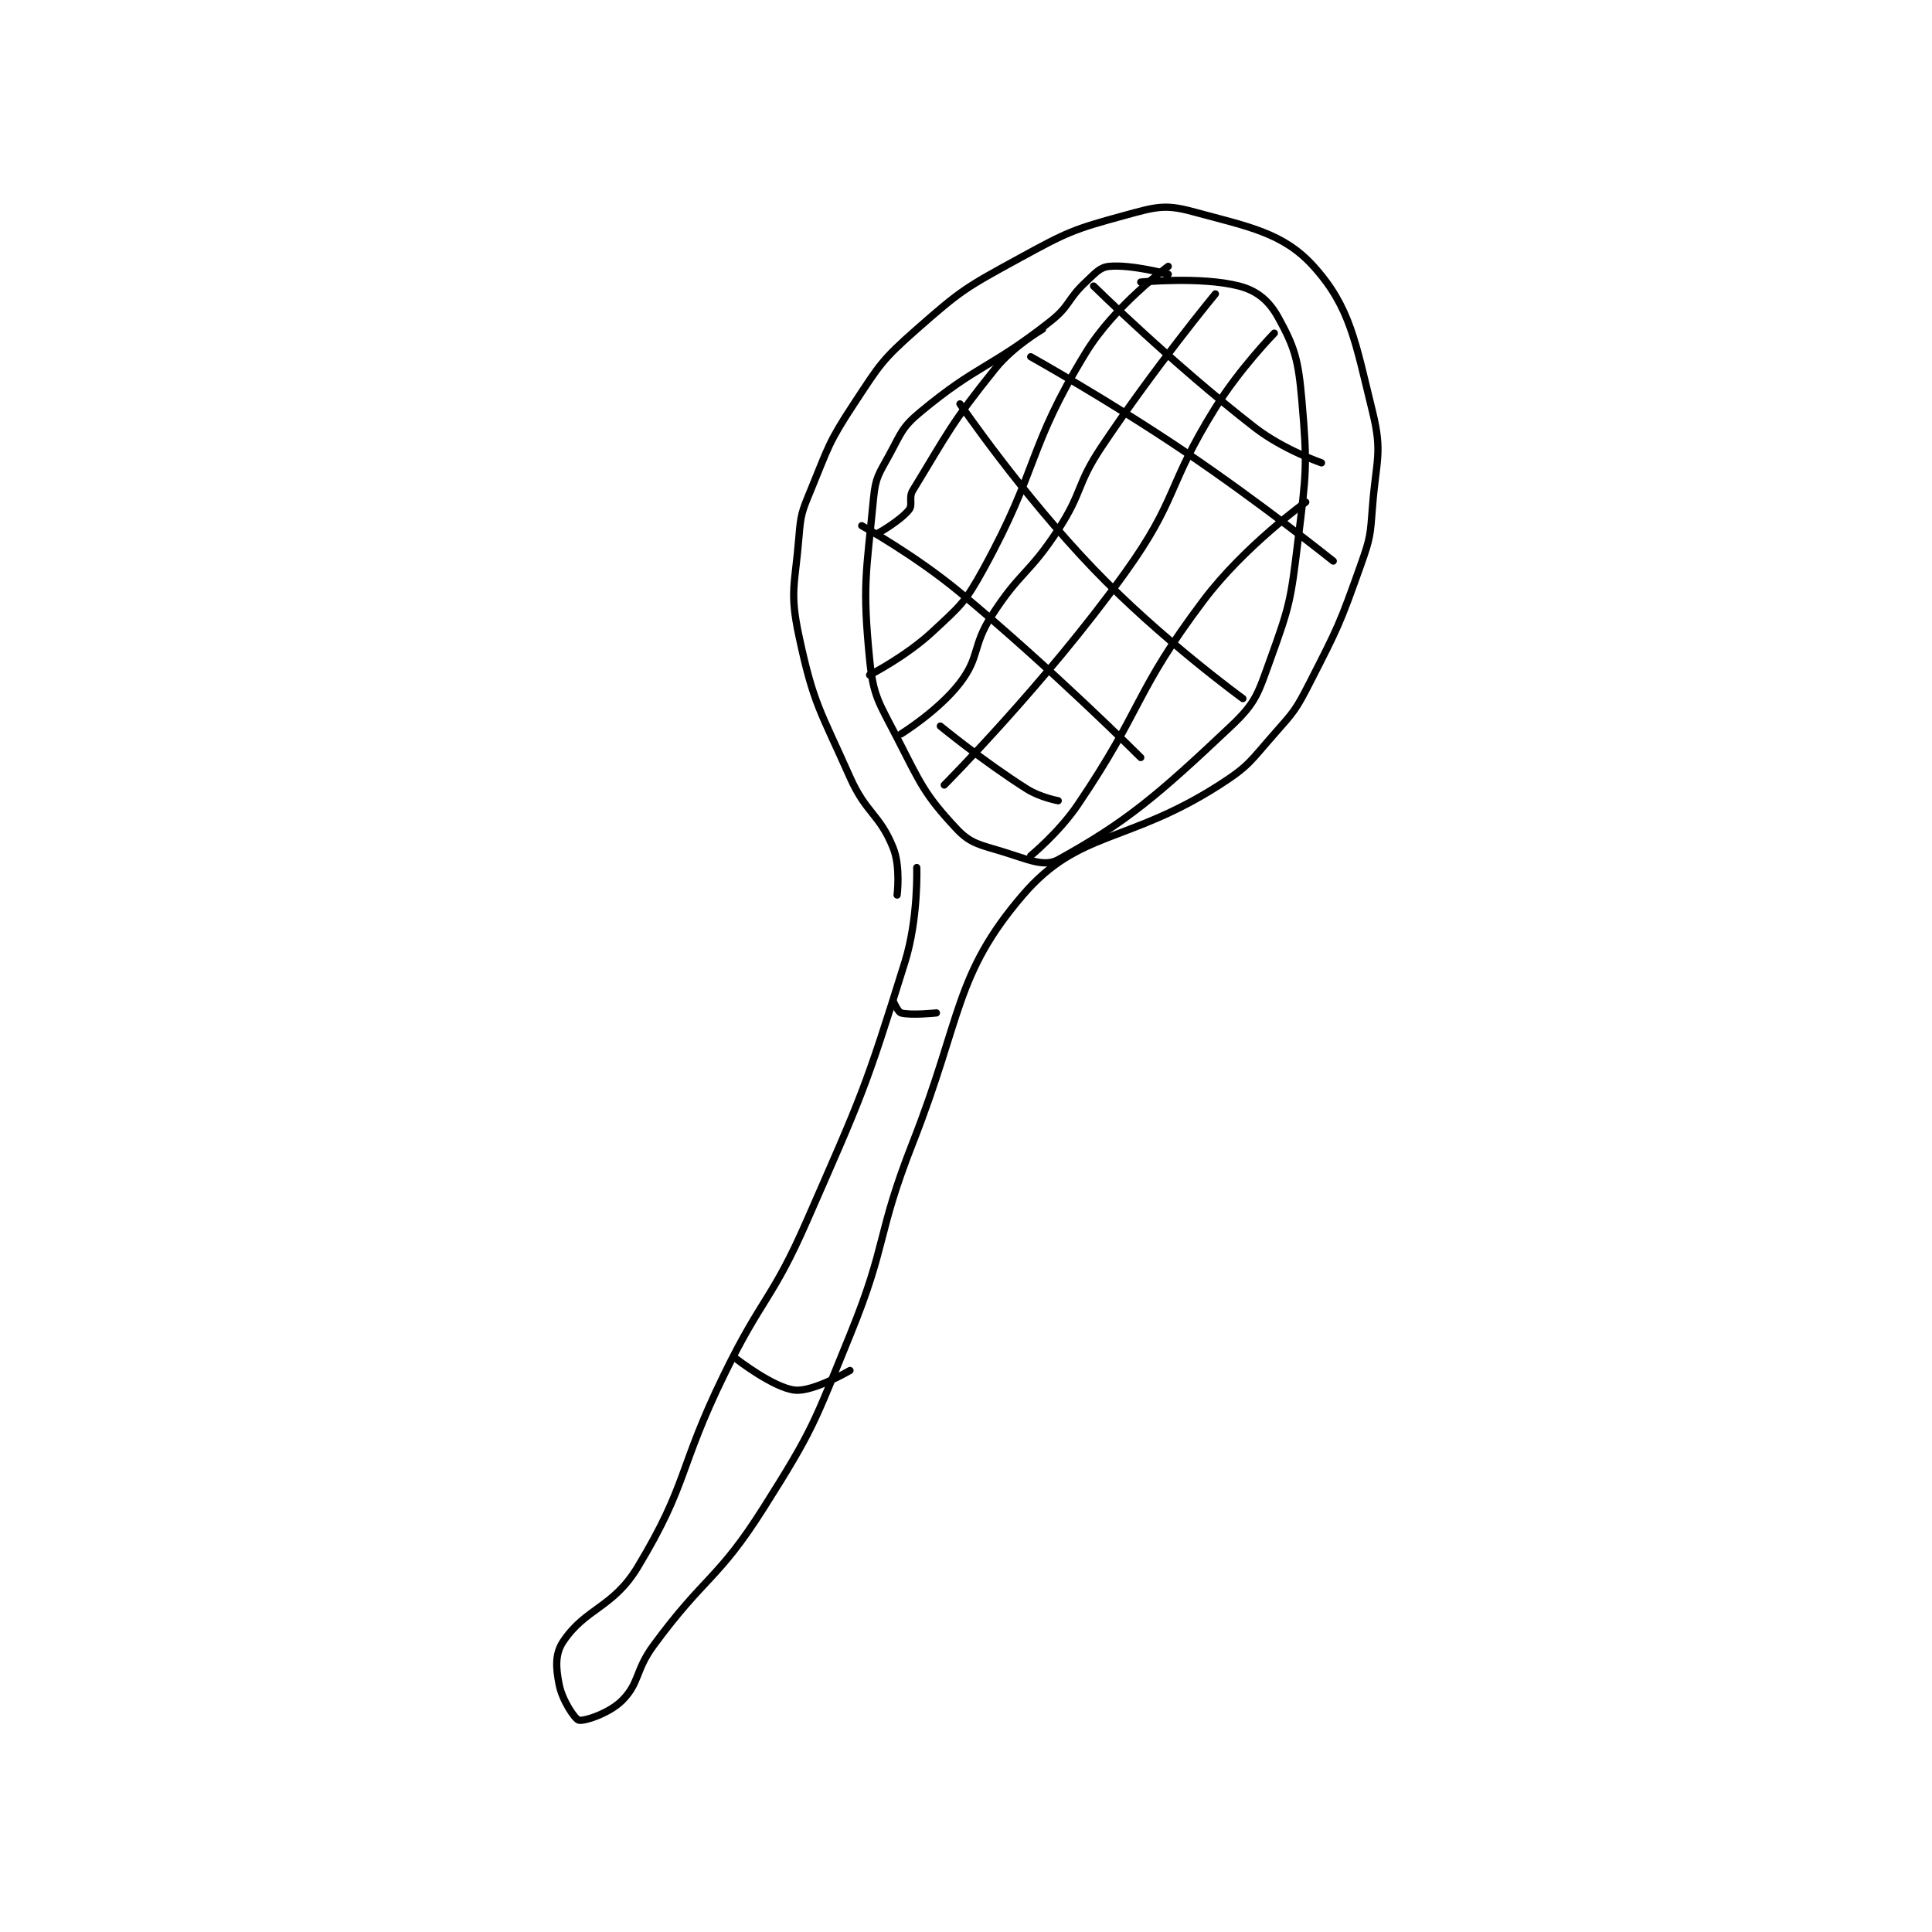 <?xml version="1.0" encoding="utf-8"?>
<!DOCTYPE svg PUBLIC "-//W3C//DTD SVG 1.1//EN" "http://www.w3.org/Graphics/SVG/1.1/DTD/svg11.dtd">
<svg viewBox="0 0 800 800" preserveAspectRatio="xMinYMin meet" xmlns="http://www.w3.org/2000/svg" version="1.1">
<g fill="none" stroke="black" stroke-linecap="round" stroke-linejoin="round" stroke-width="1.843">
<g transform="translate(231.554,87.52) scale(1.627) translate(-145,-61.667)">
<path id="0" d="M231 235.667 C231 235.667 231.917 228.458 230 223.667 C226.538 215.011 223.161 215.03 219 205.667 C211.404 188.576 209.72 187.124 206 169.667 C203.601 158.41 205.023 156.717 206 144.667 C206.478 138.765 206.725 138.191 209 132.667 C213.56 121.593 213.469 120.584 220 110.667 C226.596 100.65 227.103 99.504 236 91.667 C247.375 81.646 248.532 81.036 262 73.667 C274.405 66.879 275.773 66.274 289 62.667 C296.615 60.59 299.073 59.791 306 61.667 C320.406 65.568 329.248 67.072 337 75.667 C346.335 86.016 347.622 94.862 352 112.667 C354.582 123.169 352.9 124.968 352 136.667 C351.429 144.091 351.479 144.693 349 151.667 C343.657 166.694 343.288 167.421 336 181.667 C332.499 188.509 332.08 188.924 327 194.667 C320.848 201.621 320.694 202.738 313 207.667 C289.589 222.664 277.193 219.108 263 235.667 C245.573 255.998 247.526 266.782 235 298.667 C225.642 322.488 228.617 324.13 219 347.667 C209.824 370.123 209.799 371.445 197 391.667 C185.351 410.073 182.098 408.839 169 426.667 C164.315 433.044 165.509 436.157 161 440.667 C157.72 443.946 151.339 446.001 150 445.667 C149.004 445.418 145.802 440.677 145 436.667 C144.134 432.336 143.896 428.823 146 425.667 C151.712 417.099 158.699 417.117 165 406.667 C177.882 385.301 175.246 381.721 187 357.667 C196.691 337.835 199.219 338.711 208 318.667 C222.019 286.666 222.828 285.361 233 252.667 C236.438 241.618 236 228.667 236 228.667 "/>
<path id="1" d="M230 262.667 C230 262.667 231.208 265.45 232 265.667 C234.531 266.357 241 265.667 241 265.667 "/>
<path id="2" d="M190 353.667 C190 353.667 199.523 361.1 205 361.667 C209.665 362.149 219 356.667 219 356.667 "/>
<path id="3" d="M300 77.667 C300 77.667 290.628 75.131 285 75.667 C282.575 75.898 281.521 77.314 279 79.667 C274.252 84.098 275.076 85.678 270 89.667 C254.622 101.749 251.59 100.568 237 112.667 C232.203 116.645 232.105 117.975 229 123.667 C226.336 128.55 225.514 129.317 225 134.667 C223.143 153.978 222.134 156.697 224 175.667 C224.944 185.262 226.357 186.591 231 195.667 C237.04 207.473 238 210.074 246 218.667 C249.716 222.658 251.996 222.819 258 224.667 C264.337 226.617 268.442 228.63 272 226.667 C289.317 217.113 297.304 210.324 316 192.667 C322.4 186.622 322.851 184.373 326 175.667 C330.969 161.928 331.195 160.562 333 145.667 C335.114 128.226 335.491 126.667 334 109.667 C333.106 99.476 332.235 96.343 328 88.667 C325.645 84.399 322.607 81.851 318 80.667 C308.35 78.185 293 79.667 293 79.667 "/>
<path id="4" d="M226 143.667 C226 143.667 231.659 140.528 234 137.667 C235.086 136.34 233.847 134.553 235 132.667 C244.004 117.932 244.754 115.639 256 101.667 C260.615 95.933 268 91.667 268 91.667 "/>
<path id="5" d="M224 179.667 C224 179.667 233.255 174.947 240 168.667 C247.171 161.99 248.257 161.301 253 152.667 C267.199 126.817 264.034 122.185 279 97.667 C286.353 85.621 300 75.667 300 75.667 "/>
<path id="6" d="M243 207.667 C243 207.667 268.798 181.774 289 153.667 C302.582 134.77 299.536 131.674 312 111.667 C318.272 101.599 327 92.667 327 92.667 "/>
<path id="7" d="M265 225.667 C265 225.667 272.188 219.774 277 212.667 C293.779 187.88 291.292 184.175 309 160.667 C319.374 146.894 335 135.667 335 135.667 "/>
<path id="8" d="M232 194.667 C232 194.667 241.581 188.735 247 181.667 C252.117 174.992 250.091 172.324 255 164.667 C262.297 153.283 264.555 154.101 272 142.667 C278.341 132.929 276.542 131.354 283 121.667 C296.297 101.722 312 82.667 312 82.667 "/>
<path id="9" d="M281 80.667 C281 80.667 301.066 100.425 322 116.667 C329.283 122.318 339 125.667 339 125.667 "/>
<path id="10" d="M265 98.667 C265 98.667 285.108 109.908 304 122.667 C323.474 135.818 342 150.667 342 150.667 "/>
<path id="11" d="M247 110.667 C247 110.667 262.64 133.542 281 152.667 C298.091 170.47 319 185.667 319 185.667 "/>
<path id="12" d="M222 141.667 C222 141.667 235.545 149.148 247 158.667 C270.685 178.348 293 200.667 293 200.667 "/>
<path id="13" d="M242 192.667 C242 192.667 252.945 201.665 264 208.667 C267.406 210.824 272 211.667 272 211.667 "/>
</g>
</g>
</svg>
